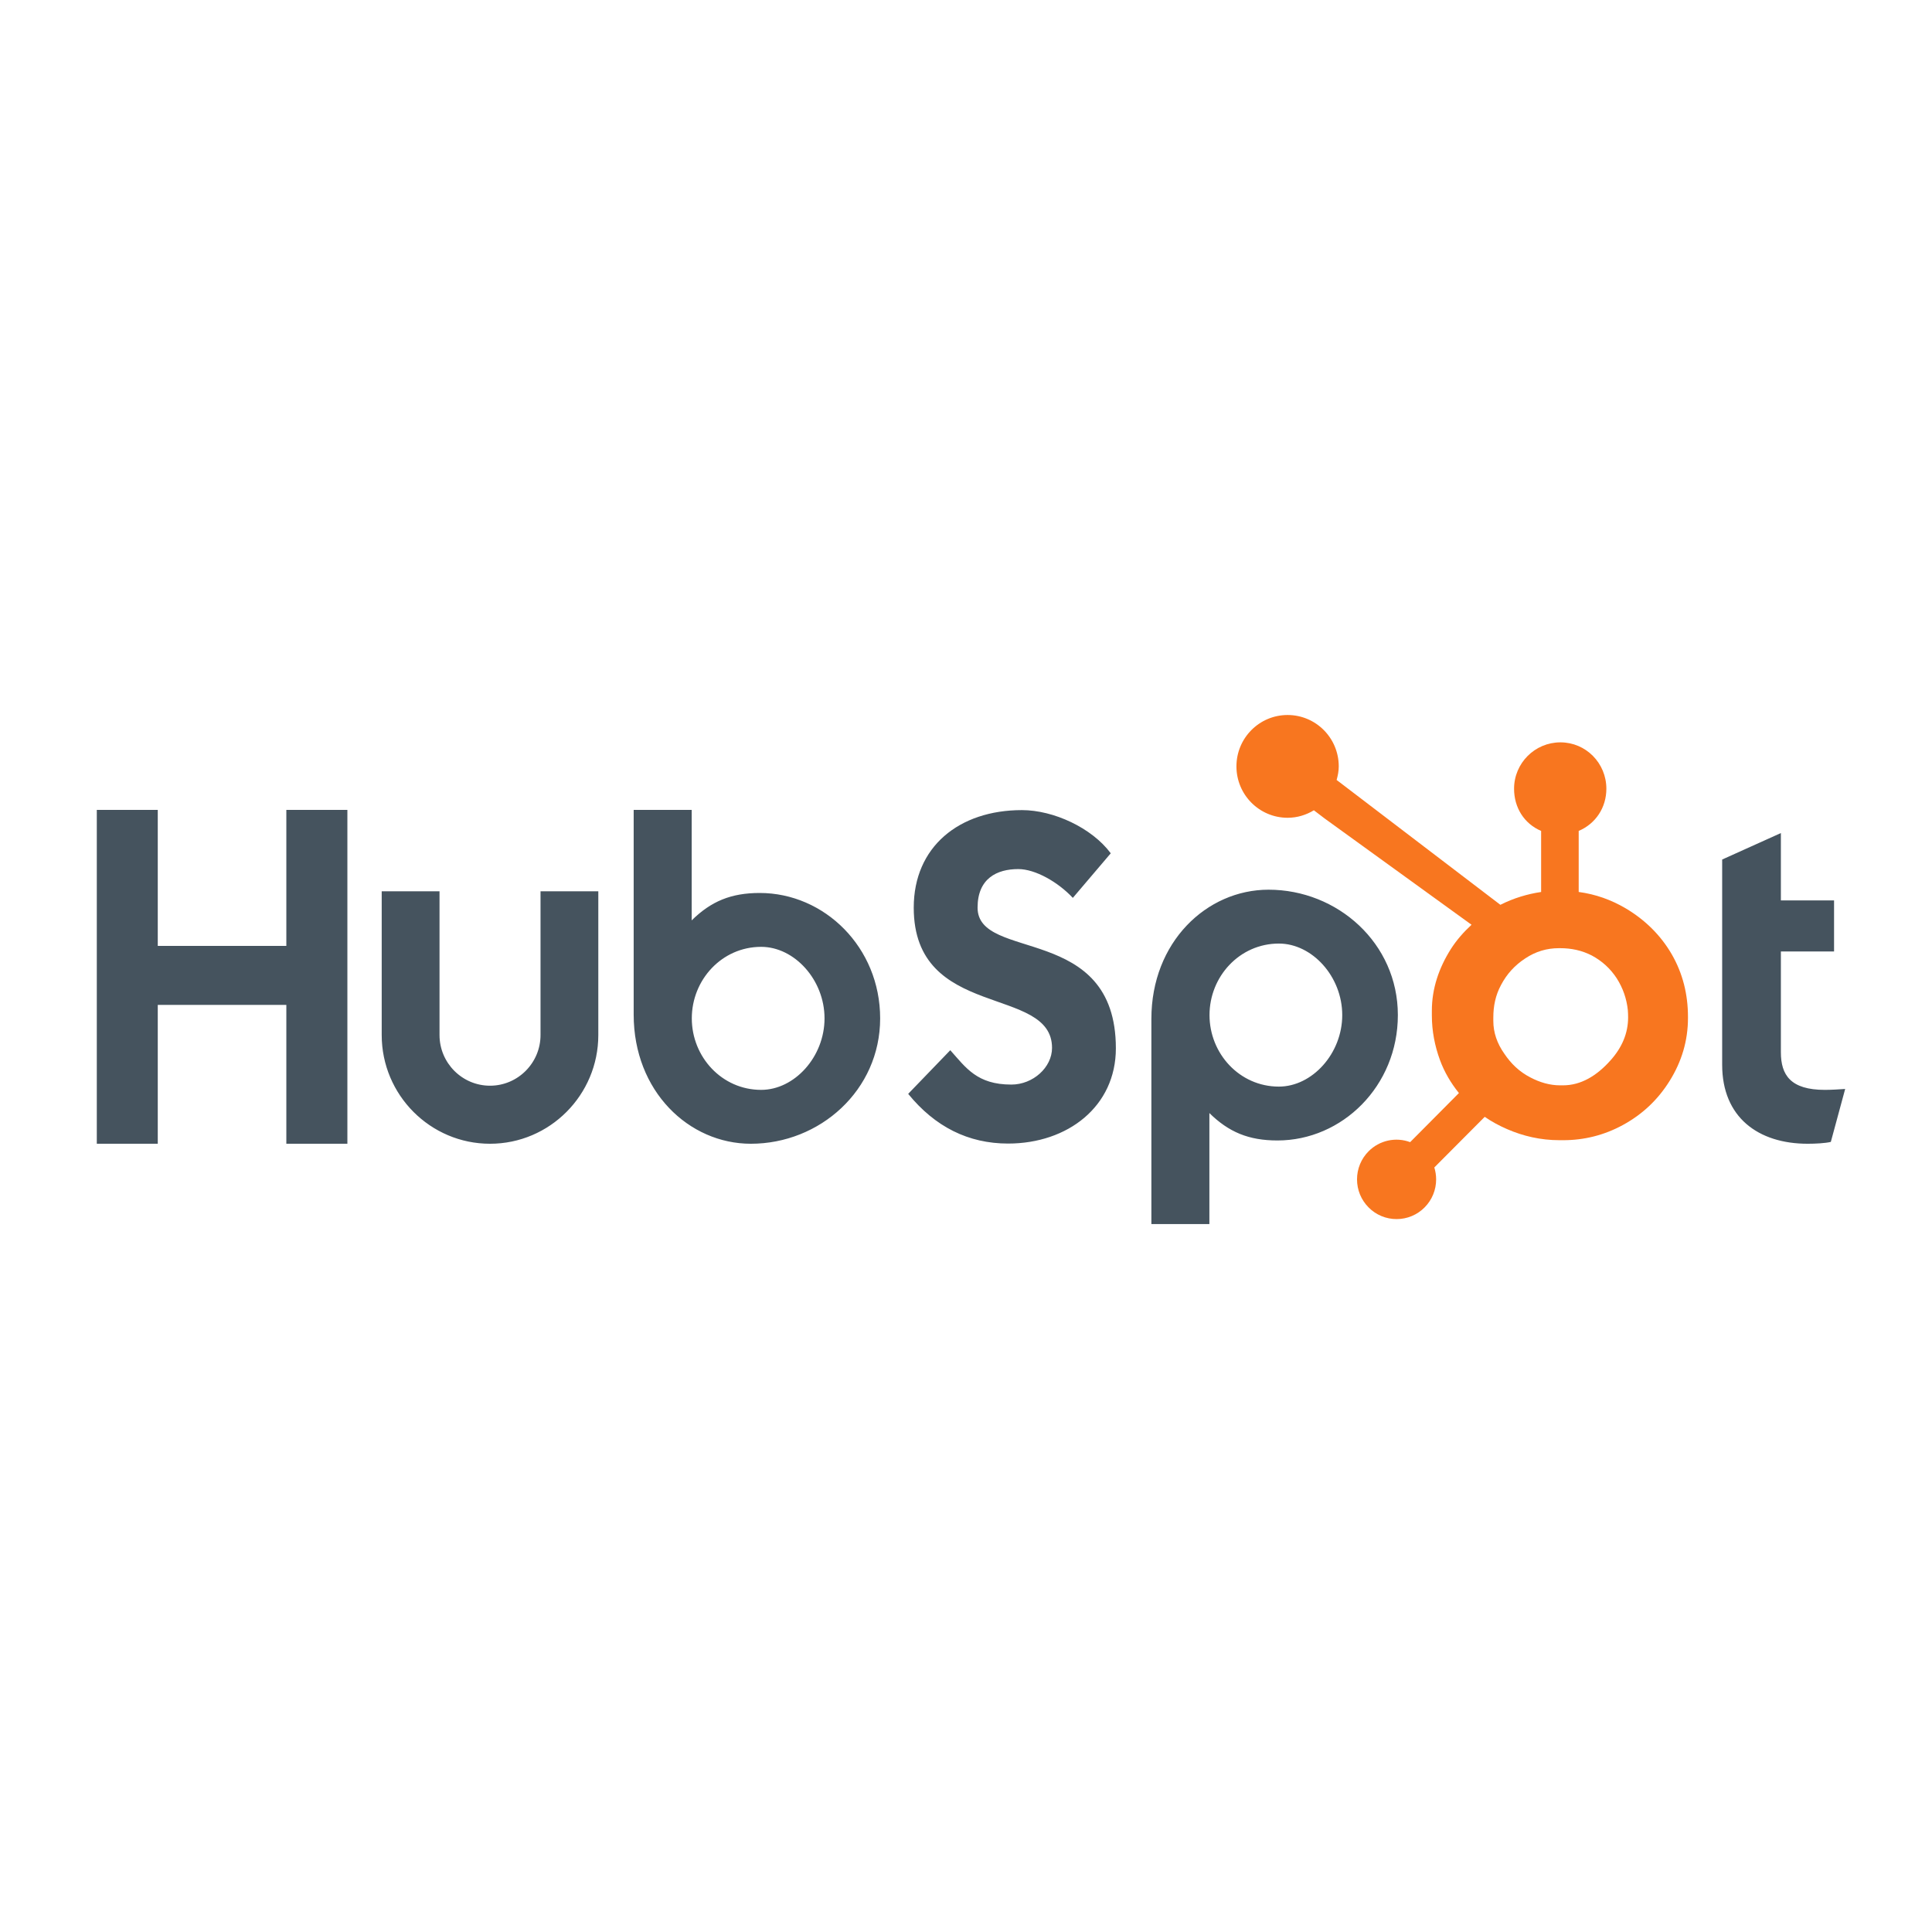 <svg width="200" height="200" viewBox="0 0 200 200" fill="none" xmlns="http://www.w3.org/2000/svg">
<g clip-path="url(#clip0)">
<path d="M10.021 83.842H16.332V97.921H29.642V83.842H35.961V118.401H29.642V104.027H16.332V118.401H10.021V83.842ZM55.955 107.145C55.955 110.038 53.607 112.392 50.727 112.392C47.845 112.392 45.499 110.038 45.499 107.145V92.266H39.514V107.145C39.514 113.352 44.544 118.401 50.727 118.401C56.907 118.401 61.937 113.352 61.937 107.145V92.266H55.955V107.145ZM78.645 92.44C75.676 92.44 73.604 93.305 71.603 95.278V83.842H65.598V105.035C65.598 112.968 71.311 118.401 77.728 118.401C84.862 118.401 91.113 112.871 91.113 105.421C91.113 98.065 85.349 92.44 78.645 92.44V92.44ZM78.794 112.823C74.726 112.823 71.615 109.411 71.615 105.421C71.615 101.43 74.726 98.017 78.794 98.017C82.242 98.017 85.355 101.43 85.355 105.421C85.355 109.411 82.242 112.823 78.794 112.823V112.823ZM101.198 93.959C101.198 90.928 103.209 89.967 105.411 89.967C107.183 89.967 109.529 91.313 111.059 92.948L114.985 88.333C113.023 85.689 109.05 83.862 105.794 83.862C99.282 83.862 94.59 87.66 94.59 93.959C94.59 105.641 108.906 101.938 108.906 108.478C108.906 110.495 106.943 112.275 104.694 112.275C101.15 112.275 100 110.545 98.373 108.717L94.015 113.236C96.794 116.649 100.24 118.381 104.358 118.381C110.534 118.381 115.514 114.535 115.514 108.524C115.514 95.545 101.198 99.583 101.198 93.959V93.959ZM131.321 92.101C124.904 92.101 119.191 97.531 119.191 105.466V126.714H125.195V115.224C127.197 117.195 129.268 118.061 132.238 118.061C138.942 118.061 144.706 112.437 144.706 105.081C144.706 97.63 138.454 92.101 131.321 92.101V92.101ZM132.388 112.485C128.319 112.485 125.208 109.069 125.208 105.081C125.208 101.09 128.319 97.677 132.388 97.677C135.835 97.677 138.948 101.09 138.948 105.081C138.948 109.069 135.835 112.485 132.388 112.485ZM188.903 112.823C185.362 112.823 184.356 111.286 184.356 108.929V98.497H189.861V93.21H184.356V86.238L178.278 88.978V110.227C178.278 115.66 182.011 118.401 187.131 118.401C187.897 118.401 188.952 118.351 189.527 118.209L191.012 112.729C190.341 112.775 189.576 112.823 188.903 112.823" fill="#45535E"/>
<path d="M173.069 98.805C171.918 96.816 170.299 95.222 168.275 94.022C166.762 93.138 165.193 92.576 163.426 92.335V86.017C165.193 85.263 166.29 83.595 166.29 81.649C166.29 78.997 164.172 76.848 161.533 76.848C158.891 76.848 156.736 78.997 156.736 81.649C156.736 83.595 157.77 85.263 159.537 86.017V92.338C158.123 92.543 156.657 92.986 155.318 93.666C152.582 91.58 143.614 84.737 138.367 80.741C138.492 80.29 138.587 79.826 138.587 79.336C138.587 76.399 136.218 74.017 133.291 74.017C130.365 74.017 127.996 76.399 127.996 79.336C127.996 82.274 130.367 84.656 133.294 84.656C134.292 84.656 135.216 84.362 136.012 83.88L137.12 84.724L152.334 95.731C151.529 96.472 150.78 97.316 150.181 98.262C148.967 100.191 148.225 102.314 148.225 104.629V105.112C148.225 106.738 148.532 108.272 149.056 109.714C149.517 110.973 150.192 112.117 151.027 113.152L145.978 118.234C145.246 117.961 144.452 117.905 143.689 118.073C142.926 118.241 142.228 118.625 141.677 119.181C141.296 119.562 140.994 120.015 140.788 120.514C140.583 121.013 140.478 121.548 140.479 122.089C140.48 123.186 140.906 124.218 141.679 124.995C142.058 125.378 142.509 125.681 143.006 125.888C143.503 126.095 144.036 126.201 144.574 126.199C145.112 126.201 145.645 126.095 146.142 125.888C146.639 125.681 147.09 125.378 147.47 124.995C147.851 124.614 148.153 124.161 148.358 123.662C148.564 123.163 148.669 122.628 148.668 122.089C148.668 121.664 148.603 121.249 148.48 120.855L153.698 115.614C154.414 116.11 155.187 116.528 156.018 116.888C157.656 117.6 159.465 118.033 161.444 118.033H161.807C163.995 118.033 166.059 117.517 168 116.461C170.044 115.346 171.645 113.82 172.854 111.872C174.069 109.919 174.738 107.761 174.738 105.387V105.269C174.738 102.933 174.2 100.779 173.069 98.805V98.805ZM166.692 109.799C165.276 111.38 163.647 112.353 161.807 112.353H161.503C160.452 112.353 159.424 112.062 158.417 111.531C157.282 110.947 156.419 110.113 155.713 109.058C154.984 108.022 154.588 106.891 154.588 105.692V105.328C154.588 104.149 154.813 103.031 155.381 101.976C155.988 100.822 156.808 99.924 157.898 99.211C158.968 98.502 160.112 98.155 161.385 98.155H161.503C162.658 98.155 163.751 98.383 164.783 98.913C165.834 99.478 166.692 100.25 167.358 101.266C168.005 102.282 168.389 103.378 168.513 104.571C168.532 104.82 168.542 105.074 168.542 105.317C168.542 106.937 167.926 108.437 166.692 109.799Z" fill="#F8761F"/>
</g>
<defs>
<clipPath id="clip0">
<rect x="10" y="74" width="181" height="52.924" fill="white"/>
</clipPath>
</defs>
</svg>
